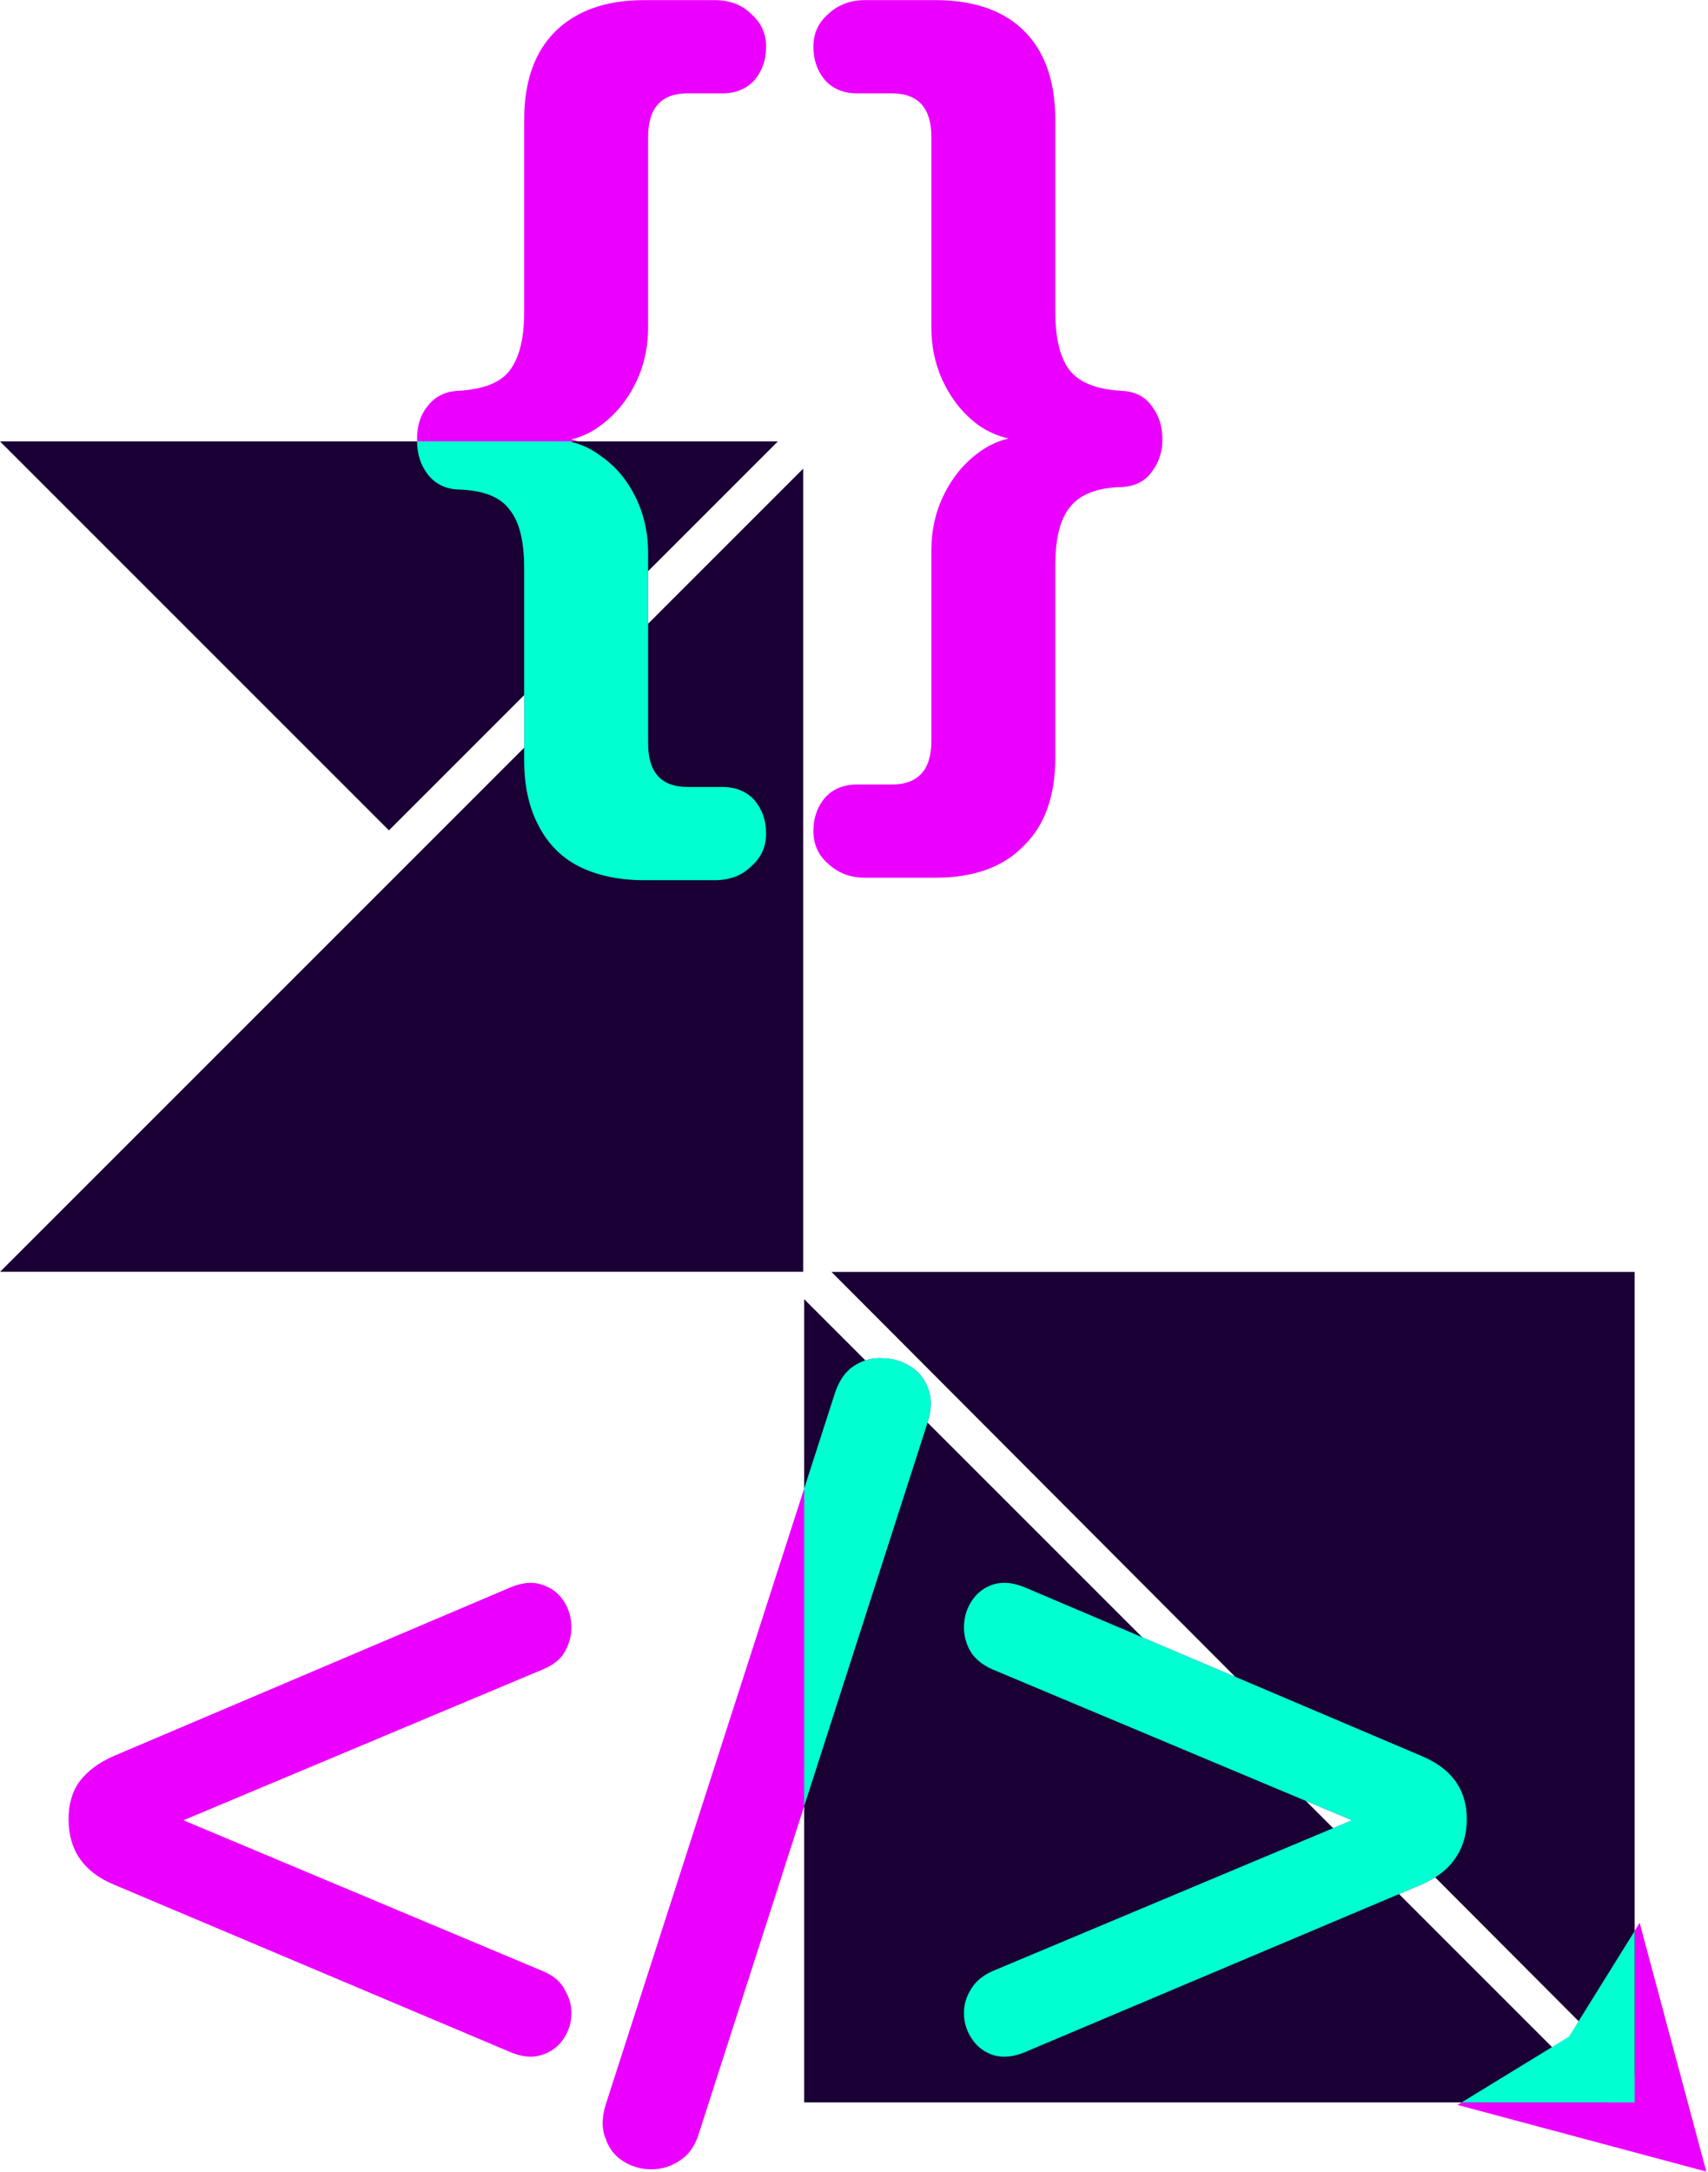 <svg width="689" height="876" viewBox="0 0 689 876" fill="none" xmlns="http://www.w3.org/2000/svg">
<g clip-path="url(#clip0_115_4)">
<path d="M661.413 775.581L688.311 875.963L587.929 849.065L633.9 821.552L661.413 775.581Z" fill="#EB00FF"/>
<path d="M206.061 827.852L46.061 760.252C33.794 755.185 27.661 746.385 27.661 733.852C27.661 727.718 29.127 722.652 32.061 718.652C35.261 714.385 39.927 710.918 46.061 708.252L206.061 640.252C210.594 638.385 214.594 637.985 218.061 639.051C221.794 640.118 224.727 642.118 226.861 645.051C228.994 647.985 230.194 651.318 230.461 655.052C230.727 658.785 229.927 662.385 228.061 665.852C226.461 669.052 223.394 671.585 218.861 673.452L44.461 746.652V721.852L218.861 795.052C223.394 796.918 226.461 799.585 228.061 803.052C229.927 806.252 230.727 809.718 230.461 813.452C230.194 816.918 228.994 820.118 226.861 823.052C224.727 825.985 221.794 827.985 218.061 829.052C214.594 830.118 210.594 829.718 206.061 827.852ZM281.904 860.652C280.304 865.718 277.771 869.318 274.304 871.452C270.838 873.852 266.971 875.052 262.704 875.052C258.704 875.052 254.971 873.985 251.504 871.852C248.038 869.718 245.638 866.652 244.304 862.652C242.704 858.918 242.704 854.385 244.304 849.052L336.704 562.252C338.304 557.185 340.838 553.451 344.304 551.051C348.038 548.652 351.904 547.585 355.904 547.852C359.904 547.852 363.638 548.918 367.104 551.051C370.571 553.185 372.971 556.118 374.304 559.851C375.904 563.585 375.904 568.118 374.304 573.452L281.904 860.652ZM413.295 827.852C408.762 829.718 404.628 830.118 400.895 829.052C397.428 827.985 394.628 825.985 392.495 823.052C390.362 820.118 389.162 816.918 388.895 813.452C388.628 809.718 389.428 806.252 391.295 803.052C393.162 799.585 396.228 796.918 400.495 795.052L574.895 721.852V746.652L400.495 673.452C396.228 671.585 393.162 669.052 391.295 665.852C389.428 662.385 388.628 658.785 388.895 655.052C389.162 651.318 390.362 647.985 392.495 645.051C394.628 642.118 397.428 640.118 400.895 639.051C404.628 637.985 408.762 638.385 413.295 640.252L573.295 708.252C585.562 713.318 591.695 721.852 591.695 733.852C591.695 739.985 590.095 745.318 586.895 749.852C583.962 754.118 579.428 757.585 573.295 760.252L413.295 827.852Z" fill="#EB00FF"/>
<path d="M259.842 354.051C249.709 354.051 240.909 352.185 233.442 348.451C226.242 344.718 220.775 339.118 217.042 331.651C213.309 324.451 211.442 315.785 211.442 305.651V228.051C211.442 217.118 209.442 209.251 205.442 204.451C201.709 199.385 194.775 196.718 184.642 196.451C179.575 196.185 175.575 194.185 172.642 190.451C169.709 186.718 168.242 182.185 168.242 176.851C168.242 171.518 169.709 167.118 172.642 163.651C175.575 159.918 179.575 157.918 184.642 157.651C194.775 157.118 201.709 154.451 205.442 149.651C209.442 144.585 211.442 136.718 211.442 126.051V48.451C211.442 32.985 215.575 21.118 223.842 12.851C232.375 4.318 244.375 0.051 259.842 0.051H288.242C294.375 0.051 299.309 1.918 303.042 5.651C307.042 9.118 309.042 13.518 309.042 18.851C309.042 24.185 307.442 28.718 304.242 32.451C301.042 35.918 296.775 37.651 291.442 37.651H277.442C272.109 37.651 268.109 39.118 265.442 42.051C262.775 44.985 261.442 49.385 261.442 55.251V132.051C261.442 140.318 259.709 147.918 256.242 154.851C252.775 161.785 248.109 167.385 242.242 171.651C236.642 175.918 230.242 178.051 223.042 178.051V176.451C230.242 176.451 236.642 178.585 242.242 182.851C248.109 186.851 252.775 192.318 256.242 199.251C259.709 206.185 261.442 213.785 261.442 222.051V298.851C261.442 304.718 262.775 309.118 265.442 312.051C268.109 314.985 272.109 316.451 277.442 316.451H291.442C296.775 316.451 301.042 318.185 304.242 321.651C307.442 325.385 309.042 329.918 309.042 335.251C309.042 340.585 307.042 344.985 303.042 348.451C299.309 352.185 294.375 354.051 288.242 354.051H259.842ZM348.908 354.051C343.041 354.051 338.108 352.185 334.108 348.451C330.108 344.985 328.108 340.585 328.108 335.251C328.108 329.918 329.708 325.385 332.908 321.651C336.108 318.185 340.374 316.451 345.708 316.451H359.708C365.041 316.451 369.041 314.985 371.708 312.051C374.374 309.118 375.708 304.718 375.708 298.851V222.051C375.708 213.785 377.441 206.185 380.908 199.251C384.374 192.318 389.041 186.718 394.908 182.451C400.774 178.185 407.174 176.051 414.108 176.051V177.651C407.174 177.651 400.774 175.651 394.908 171.651C389.041 167.385 384.374 161.785 380.908 154.851C377.441 147.918 375.708 140.318 375.708 132.051V55.251C375.708 49.385 374.374 44.985 371.708 42.051C369.041 39.118 365.041 37.651 359.708 37.651H345.708C340.374 37.651 336.108 35.918 332.908 32.451C329.708 28.718 328.108 24.185 328.108 18.851C328.108 13.518 330.108 9.118 334.108 5.651C338.108 1.918 343.041 0.051 348.908 0.051H377.308C387.708 0.051 396.508 1.918 403.708 5.651C410.908 9.385 416.374 14.851 420.108 22.051C423.841 29.251 425.708 38.051 425.708 48.451V126.051C425.708 136.718 427.708 144.585 431.708 149.651C435.708 154.451 442.641 157.118 452.508 157.651C457.841 157.918 461.841 159.918 464.508 163.651C467.441 167.385 468.908 171.918 468.908 177.251C468.908 182.318 467.441 186.718 464.508 190.451C461.841 194.185 457.841 196.185 452.508 196.451C442.641 196.718 435.708 199.385 431.708 204.451C427.708 209.251 425.708 217.118 425.708 228.051V305.651C425.708 321.118 421.441 332.985 412.908 341.251C404.641 349.785 392.774 354.051 377.308 354.051H348.908Z" fill="#EB00FF"/>
<g clip-path="url(#clip1_115_4)">
<path d="M324 848.052H648.4L324 523.652V848.052Z" fill="#1A0034"/>
<path d="M659.4 512.652H335L636.5 815L659.4 837.052V512.652Z" fill="#1A0034"/>
<path d="M659.4 778.941L688 875.5L589.62 848.051L632.9 821.552L659.4 778.941Z" fill="#00FFD1"/>
<path d="M206.061 827.852L46.061 760.252C33.794 755.185 27.661 746.385 27.661 733.852C27.661 727.718 29.127 722.652 32.061 718.652C35.261 714.385 39.927 710.918 46.061 708.252L206.061 640.252C210.594 638.385 214.594 637.985 218.061 639.051C221.794 640.118 224.727 642.118 226.861 645.051C228.994 647.985 230.194 651.318 230.461 655.052C230.727 658.785 229.927 662.385 228.061 665.852C226.461 669.052 223.394 671.585 218.861 673.452L44.461 746.652V721.852L218.861 795.052C223.394 796.918 226.461 799.585 228.061 803.052C229.927 806.252 230.727 809.718 230.461 813.452C230.194 816.918 228.994 820.118 226.861 823.052C224.727 825.985 221.794 827.985 218.061 829.052C214.594 830.118 210.594 829.718 206.061 827.852ZM281.904 860.652C280.304 865.718 277.771 869.318 274.304 871.452C270.838 873.852 266.971 875.052 262.704 875.052C258.704 875.052 254.971 873.985 251.504 871.852C248.038 869.718 245.638 866.652 244.304 862.652C242.704 858.918 242.704 854.385 244.304 849.052L336.704 562.252C338.304 557.185 340.838 553.451 344.304 551.051C348.038 548.652 351.904 547.585 355.904 547.852C359.904 547.852 363.638 548.918 367.104 551.051C370.571 553.185 372.971 556.118 374.304 559.851C375.904 563.585 375.904 568.118 374.304 573.452L281.904 860.652ZM413.295 827.852C408.762 829.718 404.628 830.118 400.895 829.052C397.428 827.985 394.628 825.985 392.495 823.052C390.362 820.118 389.162 816.918 388.895 813.452C388.628 809.718 389.428 806.252 391.295 803.052C393.162 799.585 396.228 796.918 400.495 795.052L574.895 721.852V746.652L400.495 673.452C396.228 671.585 393.162 669.052 391.295 665.852C389.428 662.385 388.628 658.785 388.895 655.052C389.162 651.318 390.362 647.985 392.495 645.051C394.628 642.118 397.428 640.118 400.895 639.051C404.628 637.985 408.762 638.385 413.295 640.252L573.295 708.252C585.562 713.318 591.695 721.852 591.695 733.852C591.695 739.985 590.095 745.318 586.895 749.852C583.962 754.118 579.428 757.585 573.295 760.252L413.295 827.852Z" fill="#00FFD1"/>
</g>
<g clip-path="url(#clip2_115_4)">
<path d="M324.4 513.051H-0L324.4 188.651V513.051Z" fill="#1A0034"/>
<path d="M156.9 334.951L-0 178.051H313.79L156.9 334.951Z" fill="#1A0034"/>
<path d="M259.842 355.051C249.709 355.051 240.909 353.185 233.442 349.451C226.242 345.718 220.775 340.118 217.042 332.651C213.309 325.451 211.442 316.785 211.442 306.651V229.051C211.442 218.118 209.442 210.251 205.442 205.451C201.709 200.385 194.775 197.718 184.642 197.451C179.575 197.185 175.575 195.185 172.642 191.451C169.709 187.718 168.242 183.185 168.242 177.851C168.242 172.518 169.709 168.118 172.642 164.651C175.575 160.918 179.575 158.918 184.642 158.651C194.775 158.118 201.709 155.451 205.442 150.651C209.442 145.585 211.442 137.718 211.442 127.051V49.451C211.442 33.985 215.575 22.118 223.842 13.851C232.375 5.318 244.375 1.051 259.842 1.051H288.242C294.375 1.051 299.309 2.918 303.042 6.651C307.042 10.118 309.042 14.518 309.042 19.851C309.042 25.185 307.442 29.718 304.242 33.451C301.042 36.918 296.775 38.651 291.442 38.651H277.442C272.109 38.651 268.109 40.118 265.442 43.051C262.775 45.985 261.442 50.385 261.442 56.251V133.051C261.442 141.318 259.709 148.918 256.242 155.851C252.775 162.785 248.109 168.385 242.242 172.651C236.642 176.918 230.242 179.051 223.042 179.051V177.451C230.242 177.451 236.642 179.585 242.242 183.851C248.109 187.851 252.775 193.318 256.242 200.251C259.709 207.185 261.442 214.785 261.442 223.051V299.851C261.442 305.718 262.775 310.118 265.442 313.051C268.109 315.985 272.109 317.451 277.442 317.451H291.442C296.775 317.451 301.042 319.185 304.242 322.651C307.442 326.385 309.042 330.918 309.042 336.251C309.042 341.585 307.042 345.985 303.042 349.451C299.309 353.185 294.375 355.051 288.242 355.051H259.842ZM348.908 355.051C343.041 355.051 338.108 353.185 334.108 349.451C330.108 345.985 328.108 341.585 328.108 336.251C328.108 330.918 329.708 326.385 332.908 322.651C336.108 319.185 340.374 317.451 345.708 317.451H359.708C365.041 317.451 369.041 315.985 371.708 313.051C374.374 310.118 375.708 305.718 375.708 299.851V223.051C375.708 214.785 377.441 207.185 380.908 200.251C384.374 193.318 389.041 187.718 394.908 183.451C400.774 179.185 407.174 177.051 414.108 177.051V178.651C407.174 178.651 400.774 176.651 394.908 172.651C389.041 168.385 384.374 162.785 380.908 155.851C377.441 148.918 375.708 141.318 375.708 133.051V56.251C375.708 50.385 374.374 45.985 371.708 43.051C369.041 40.118 365.041 38.651 359.708 38.651H345.708C340.374 38.651 336.108 36.918 332.908 33.451C329.708 29.718 328.108 25.185 328.108 19.851C328.108 14.518 330.108 10.118 334.108 6.651C338.108 2.918 343.041 1.051 348.908 1.051H377.308C387.708 1.051 396.508 2.918 403.708 6.651C410.908 10.385 416.374 15.851 420.108 23.051C423.841 30.251 425.708 39.051 425.708 49.451V127.051C425.708 137.718 427.708 145.585 431.708 150.651C435.708 155.451 442.641 158.118 452.508 158.651C457.841 158.918 461.841 160.918 464.508 164.651C467.441 168.385 468.908 172.918 468.908 178.251C468.908 183.318 467.441 187.718 464.508 191.451C461.841 195.185 457.841 197.185 452.508 197.451C442.641 197.718 435.708 200.385 431.708 205.451C427.708 210.251 425.708 218.118 425.708 229.051V306.651C425.708 322.118 421.441 333.985 412.908 342.251C404.641 350.785 392.774 355.051 377.308 355.051H348.908Z" fill="#00FFD1"/>
</g>
</g>
<defs>
<clipPath id="clip0_115_4">
<rect width="689" height="876" fill="#00FFD1"/>
</clipPath>
<clipPath id="clip1_115_4">
<rect width="335" height="335" fill="#00FFD1" transform="translate(324.4 513.052)"/>
</clipPath>
<clipPath id="clip2_115_4">
<rect width="324" height="335" fill="#00FFD1" transform="matrix(-1 0 0 1 324 178)"/>
</clipPath>
</defs>
</svg>
